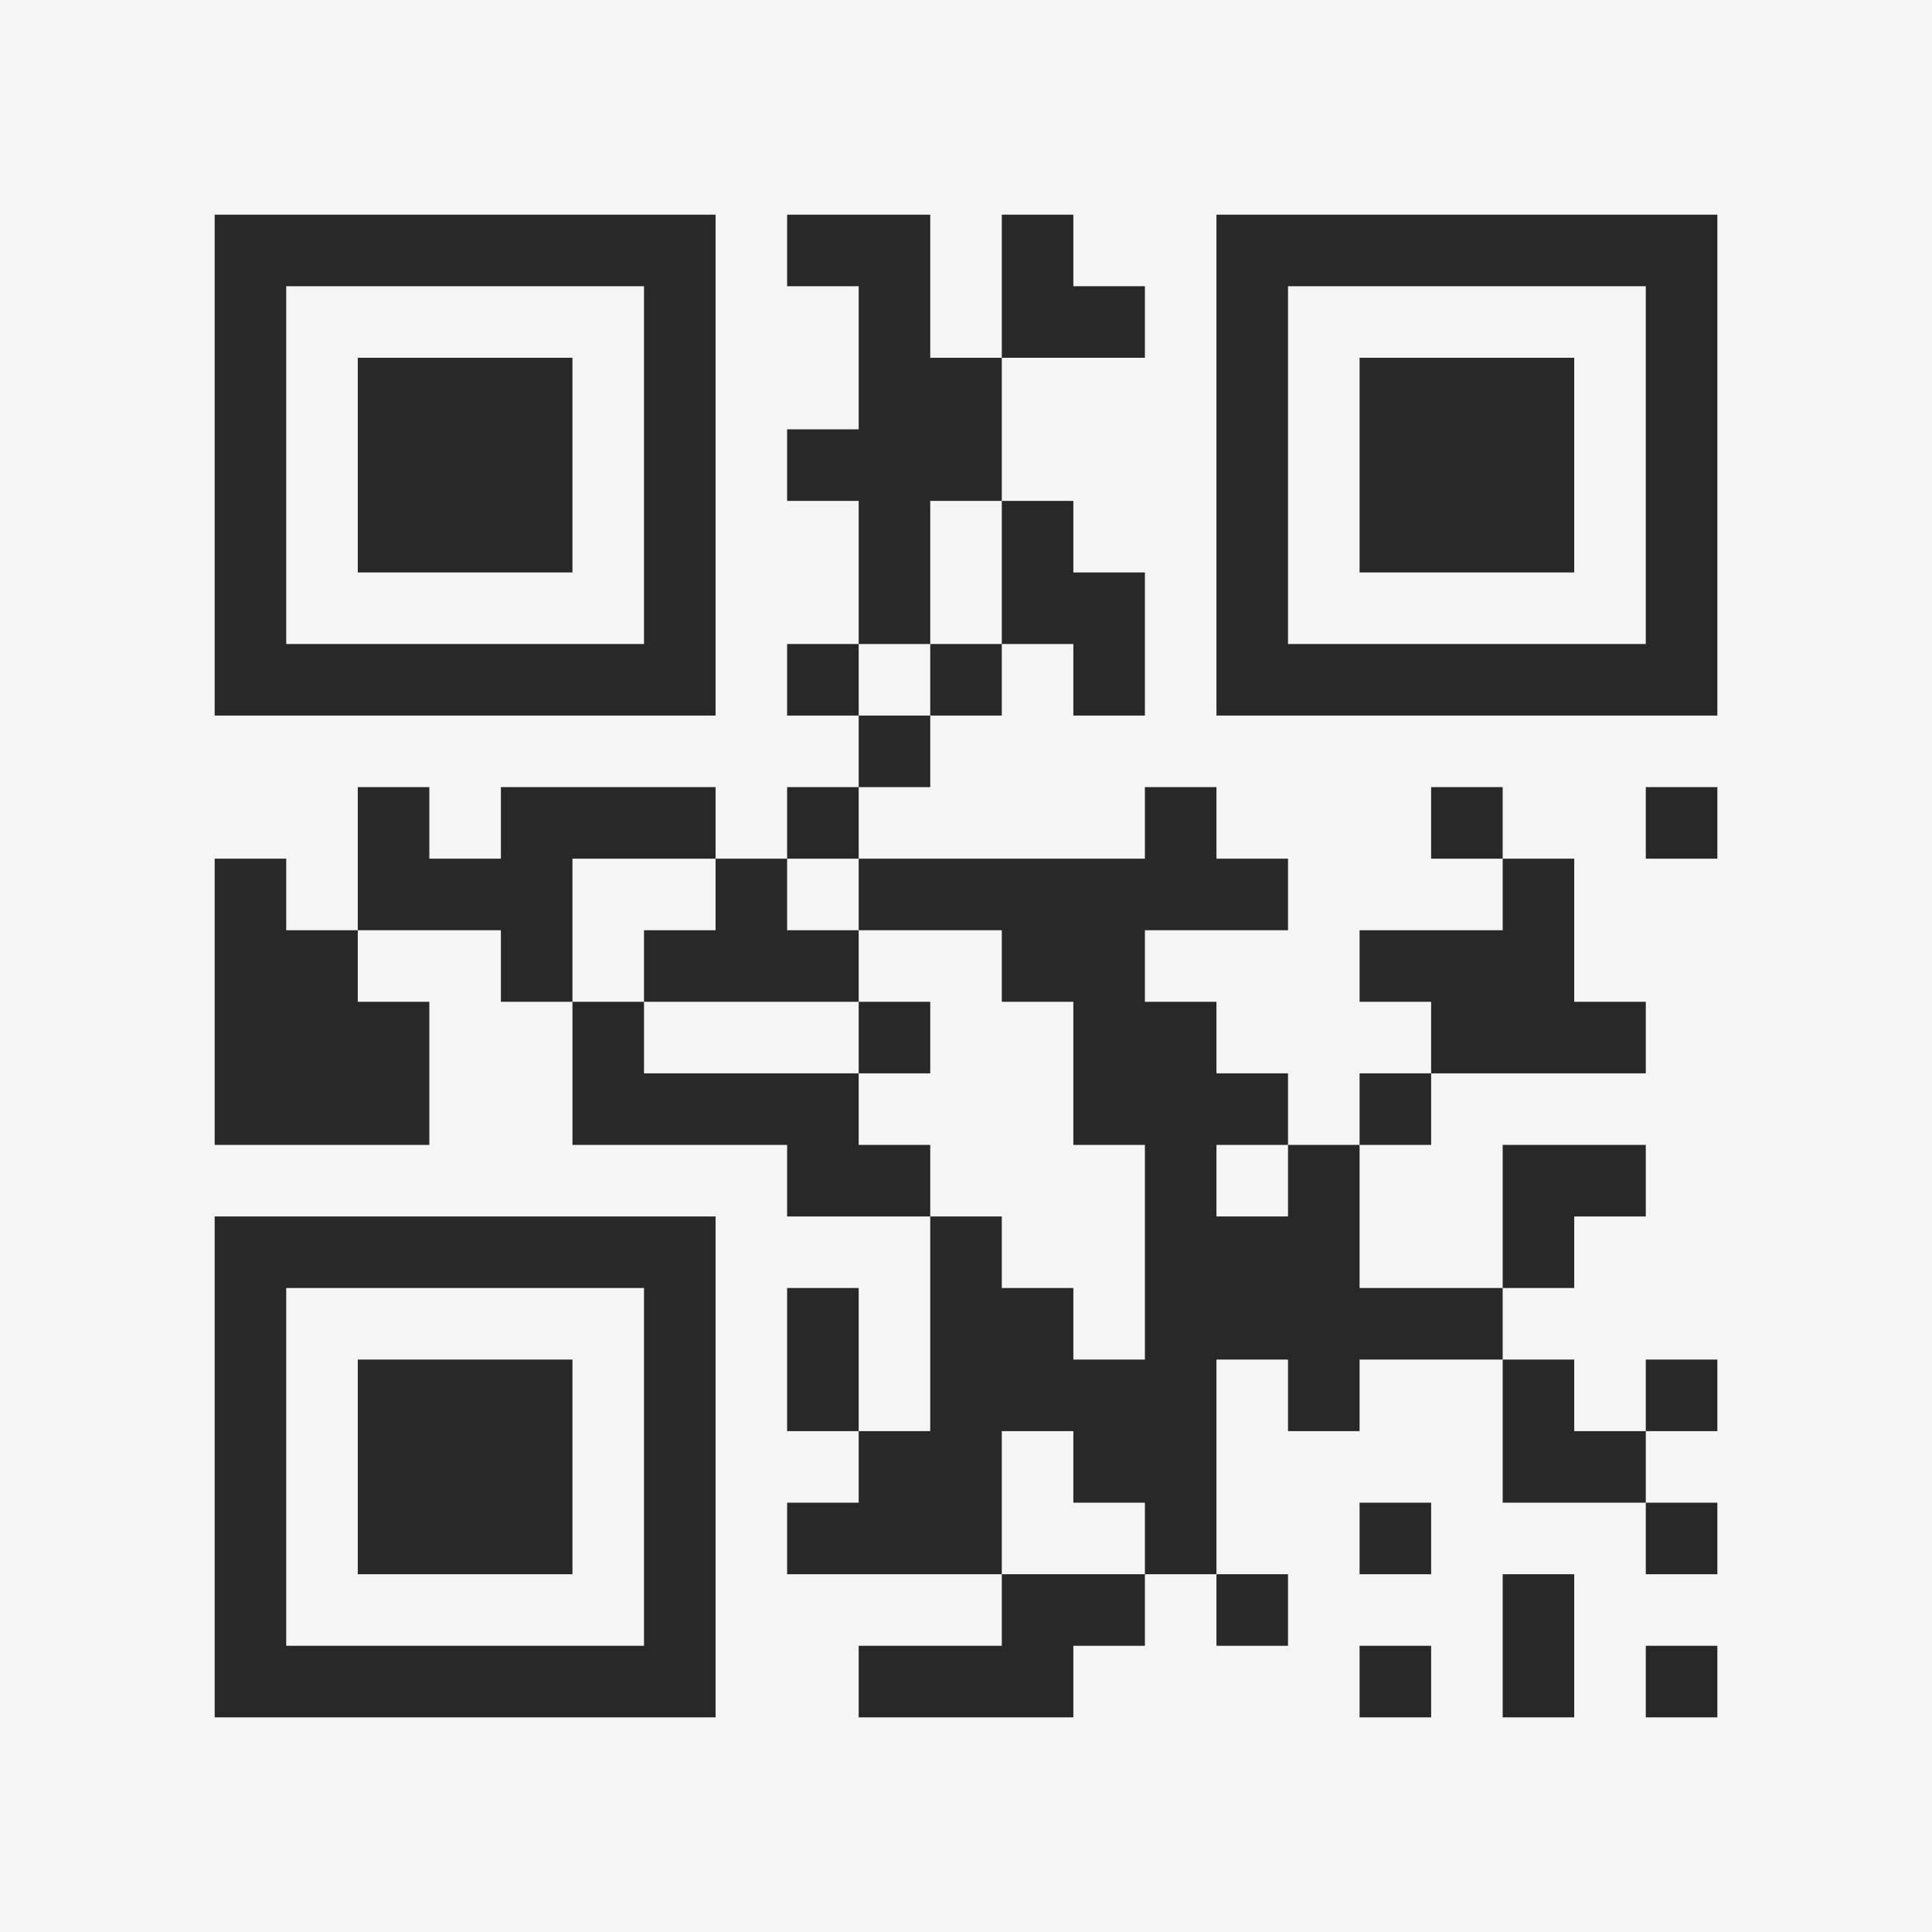 <?xml version="1.0" encoding="UTF-8"?>
<svg xmlns="http://www.w3.org/2000/svg" version="1.1" width="400" height="400" viewBox="0 0 400 400"><rect x="0" y="0" width="400" height="400" fill="#f5f5f5"/><g transform="scale(14.815)"><g transform="translate(3,3)"><path fill-rule="evenodd" d="M8 0L8 1L9 1L9 3L8 3L8 4L9 4L9 6L8 6L8 7L9 7L9 8L8 8L8 9L7 9L7 8L4 8L4 9L3 9L3 8L2 8L2 10L1 10L1 9L0 9L0 13L3 13L3 11L2 11L2 10L4 10L4 11L5 11L5 13L8 13L8 14L10 14L10 17L9 17L9 15L8 15L8 17L9 17L9 18L8 18L8 19L11 19L11 20L9 20L9 21L12 21L12 20L13 20L13 19L14 19L14 20L15 20L15 19L14 19L14 16L15 16L15 17L16 17L16 16L18 16L18 18L20 18L20 19L21 19L21 18L20 18L20 17L21 17L21 16L20 16L20 17L19 17L19 16L18 16L18 15L19 15L19 14L20 14L20 13L18 13L18 15L16 15L16 13L17 13L17 12L20 12L20 11L19 11L19 9L18 9L18 8L17 8L17 9L18 9L18 10L16 10L16 11L17 11L17 12L16 12L16 13L15 13L15 12L14 12L14 11L13 11L13 10L15 10L15 9L14 9L14 8L13 8L13 9L9 9L9 8L10 8L10 7L11 7L11 6L12 6L12 7L13 7L13 5L12 5L12 4L11 4L11 2L13 2L13 1L12 1L12 0L11 0L11 2L10 2L10 0ZM10 4L10 6L9 6L9 7L10 7L10 6L11 6L11 4ZM20 8L20 9L21 9L21 8ZM5 9L5 11L6 11L6 12L9 12L9 13L10 13L10 14L11 14L11 15L12 15L12 16L13 16L13 13L12 13L12 11L11 11L11 10L9 10L9 9L8 9L8 10L9 10L9 11L6 11L6 10L7 10L7 9ZM9 11L9 12L10 12L10 11ZM14 13L14 14L15 14L15 13ZM11 17L11 19L13 19L13 18L12 18L12 17ZM16 18L16 19L17 19L17 18ZM18 19L18 21L19 21L19 19ZM16 20L16 21L17 21L17 20ZM20 20L20 21L21 21L21 20ZM0 0L0 7L7 7L7 0ZM1 1L1 6L6 6L6 1ZM2 2L2 5L5 5L5 2ZM14 0L14 7L21 7L21 0ZM15 1L15 6L20 6L20 1ZM16 2L16 5L19 5L19 2ZM0 14L0 21L7 21L7 14ZM1 15L1 20L6 20L6 15ZM2 16L2 19L5 19L5 16Z" fill="#282828"/></g></g></svg>
